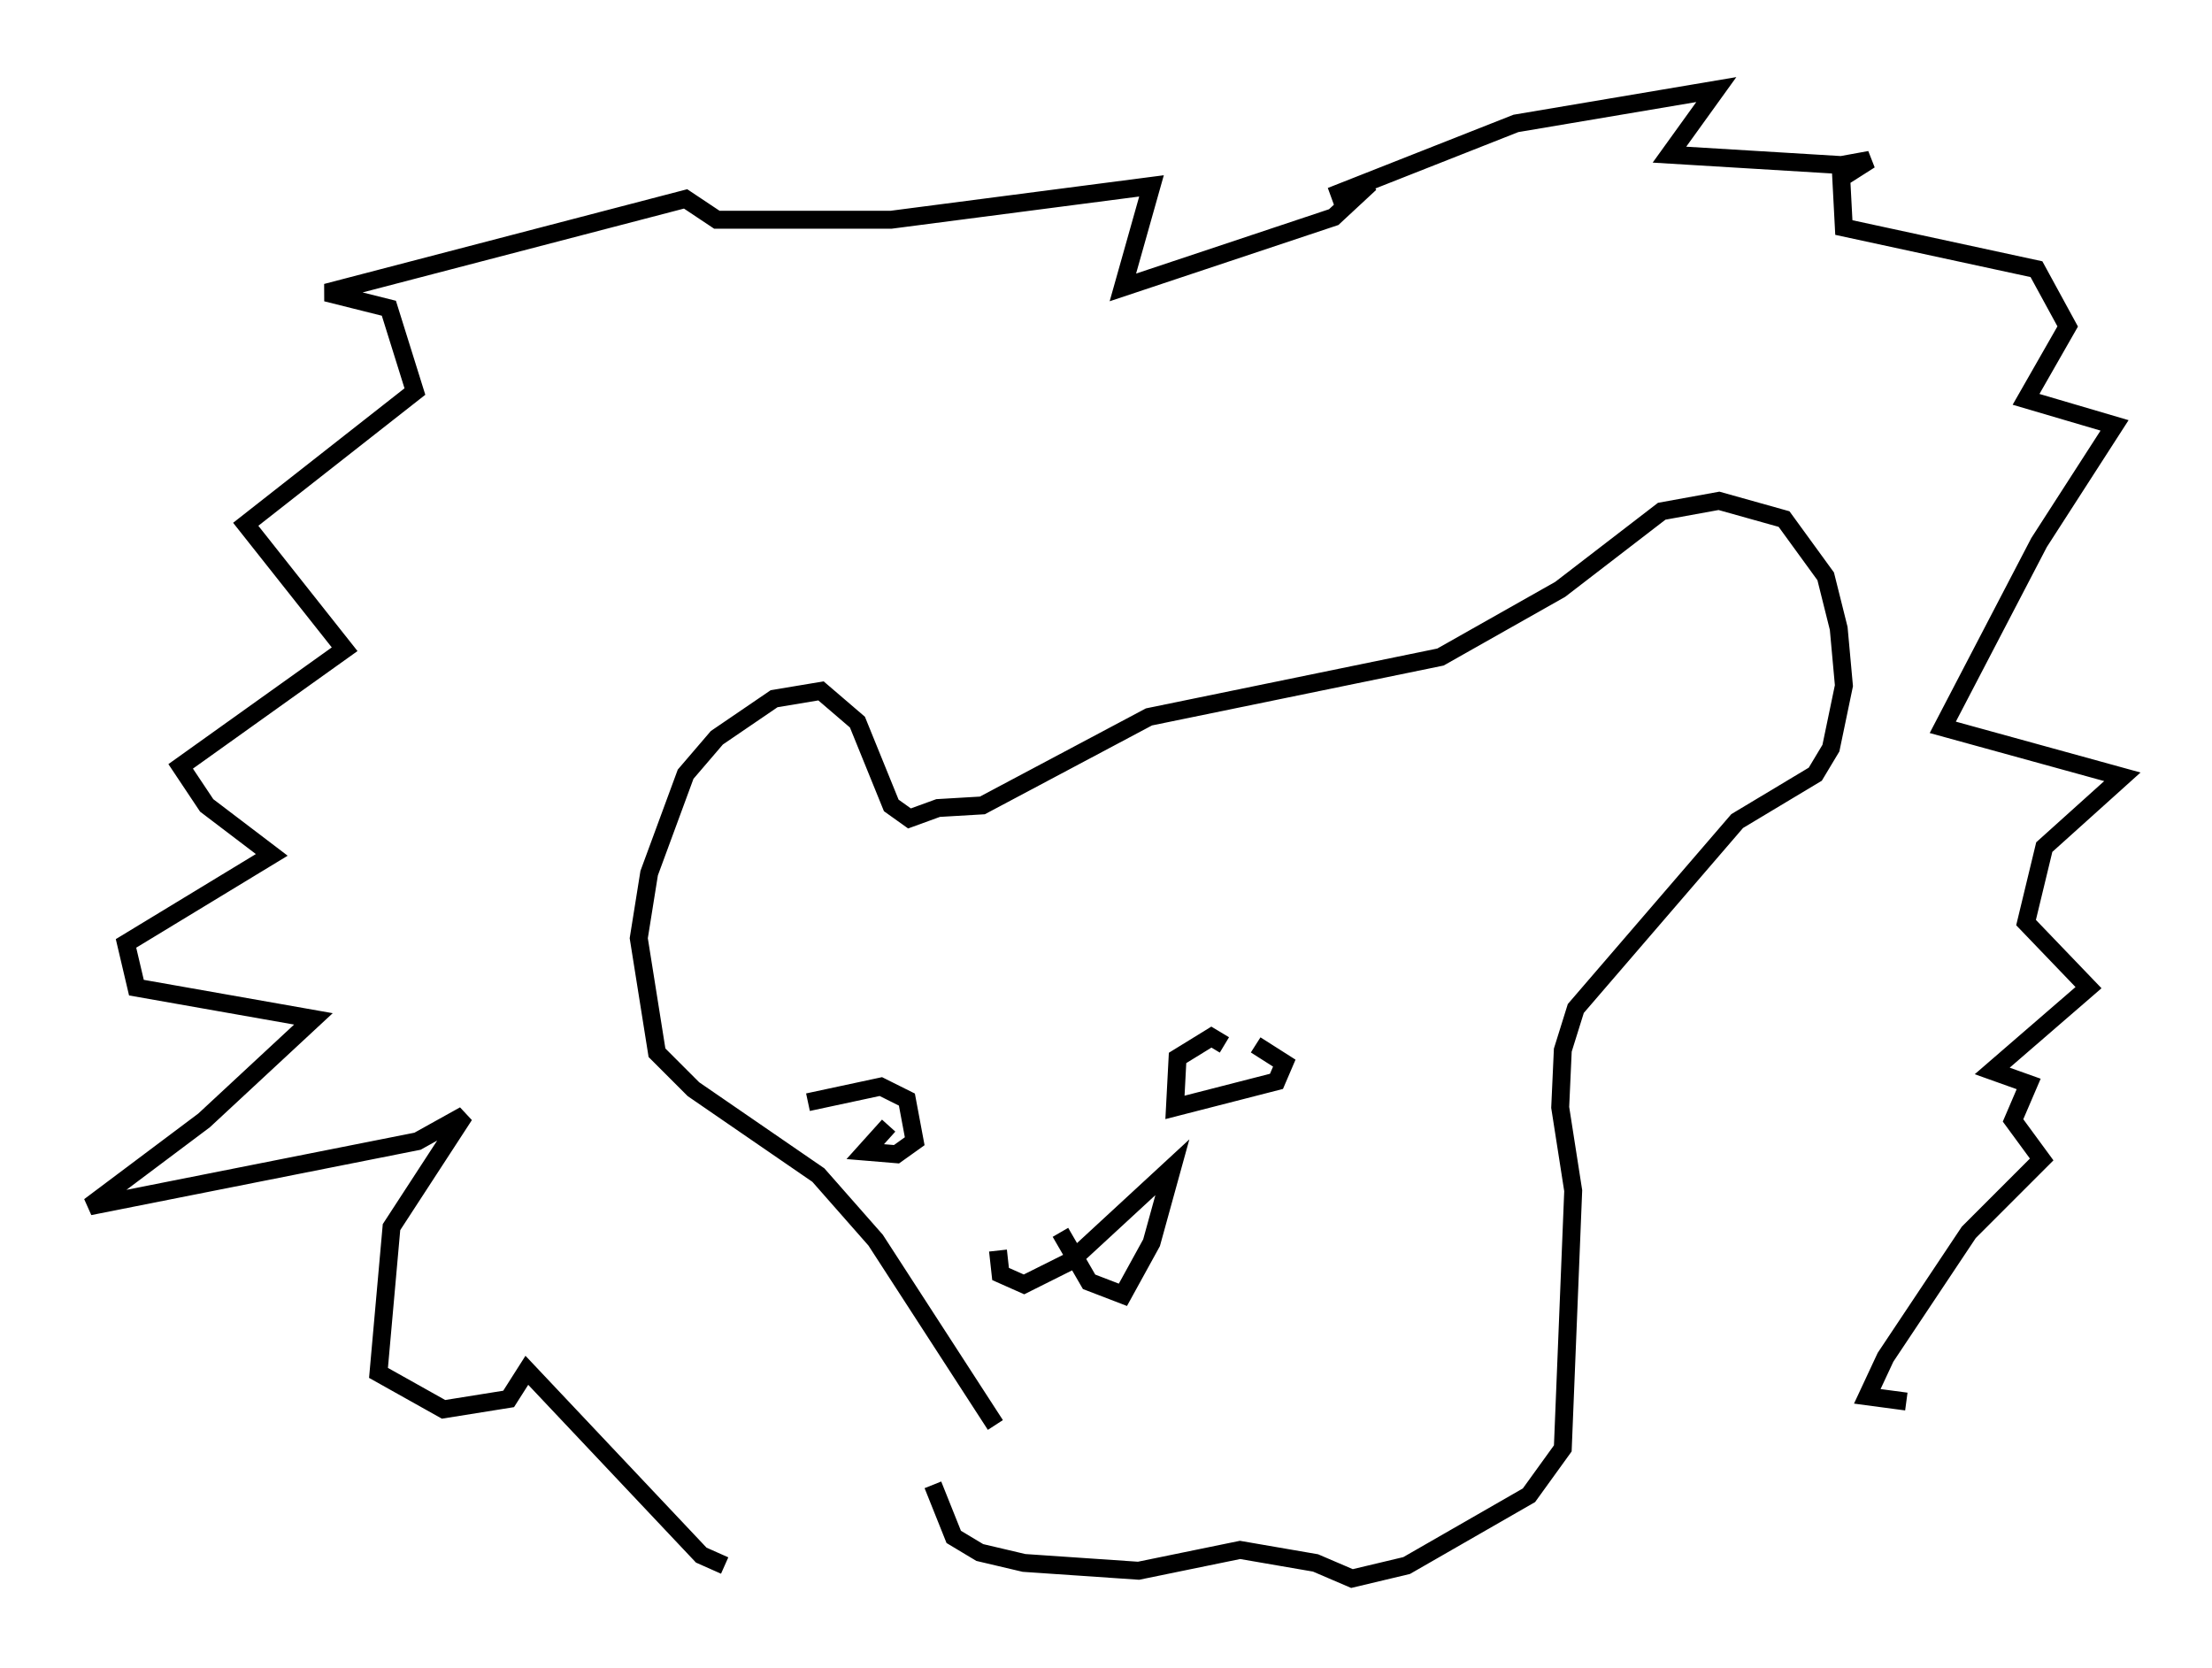 <?xml version="1.0" encoding="utf-8" ?>
<svg baseProfile="full" height="93.084" version="1.1" width="123.441" xmlns="http://www.w3.org/2000/svg" xmlns:ev="http://www.w3.org/2001/xml-events" xmlns:xlink="http://www.w3.org/1999/xlink"><defs /><rect fill="white" height="93.084" width="123.441" x="0" y="0" /><path d="M56.709, 80.24 m-1.162, -0.726 l-6.682, -10.313 -3.196, -3.631 l-6.972, -4.793 -2.034, -2.034 l-1.017, -6.391 0.581, -3.631 l2.034, -5.52 1.743, -2.034 l3.196, -2.179 2.615, -0.436 l2.034, 1.743 1.888, 4.648 l1.017, 0.726 1.598, -0.581 l2.469, -0.145 9.296, -4.939 l16.268, -3.341 6.682, -3.777 l5.665, -4.358 3.196, -0.581 l3.631, 1.017 2.324, 3.196 l0.726, 2.905 0.291, 3.196 l-0.726, 3.486 -0.872, 1.453 l-4.358, 2.615 -9.006, 10.458 l-0.726, 2.324 -0.145, 3.196 l0.726, 4.648 -0.581, 14.38 l-1.888, 2.615 -6.827, 3.922 l-3.05, 0.726 -2.034, -0.872 l-4.212, -0.726 -5.665, 1.162 l-6.391, -0.436 -2.469, -0.581 l-1.453, -0.872 -1.162, -2.905 m7.117, -14.089 l1.598, 2.76 1.888, 0.726 l1.598, -2.905 1.162, -4.212 l-5.665, 5.229 -2.615, 1.307 l-1.307, -0.581 -0.145, -1.307 m-10.603, -8.279 l4.067, -0.872 1.453, 0.726 l0.436, 2.324 -1.017, 0.726 l-1.743, -0.145 1.307, -1.453 m20.48, -4.503 l1.598, 1.017 -0.436, 1.017 l-5.665, 1.453 0.145, -2.76 l1.888, -1.162 0.726, 0.436 m-27.888, 29.05 l-1.307, -0.581 -9.732, -10.313 l-1.017, 1.598 -3.631, 0.581 l-3.631, -2.034 0.726, -8.134 l4.067, -6.246 -2.615, 1.453 l-18.302, 3.631 6.391, -4.793 l6.101, -5.665 -9.877, -1.743 l-0.581, -2.469 8.134, -4.939 l-3.631, -2.76 -1.453, -2.179 l9.151, -6.536 -5.52, -6.972 l9.441, -7.408 -1.453, -4.648 l-3.486, -0.872 20.045, -5.229 l1.743, 1.162 9.732, 0.0 l14.525, -1.888 -1.598, 5.665 l11.765, -3.922 2.034, -1.888 l-2.179, 0.726 10.313, -4.067 l11.184, -1.888 -2.615, 3.631 l9.587, 0.581 1.598, -0.291 l-1.598, 1.017 0.145, 2.76 l10.749, 2.324 1.743, 3.196 l-2.324, 4.067 4.939, 1.453 l-4.212, 6.536 -5.374, 10.313 l10.022, 2.76 -4.358, 3.922 l-1.017, 4.212 3.486, 3.631 l-5.374, 4.648 2.034, 0.726 l-0.872, 2.034 1.598, 2.179 l-4.067, 4.067 -4.648, 6.972 l-1.017, 2.179 2.179, 0.291 " fill="none" stroke="black" stroke-width="1" /></svg>